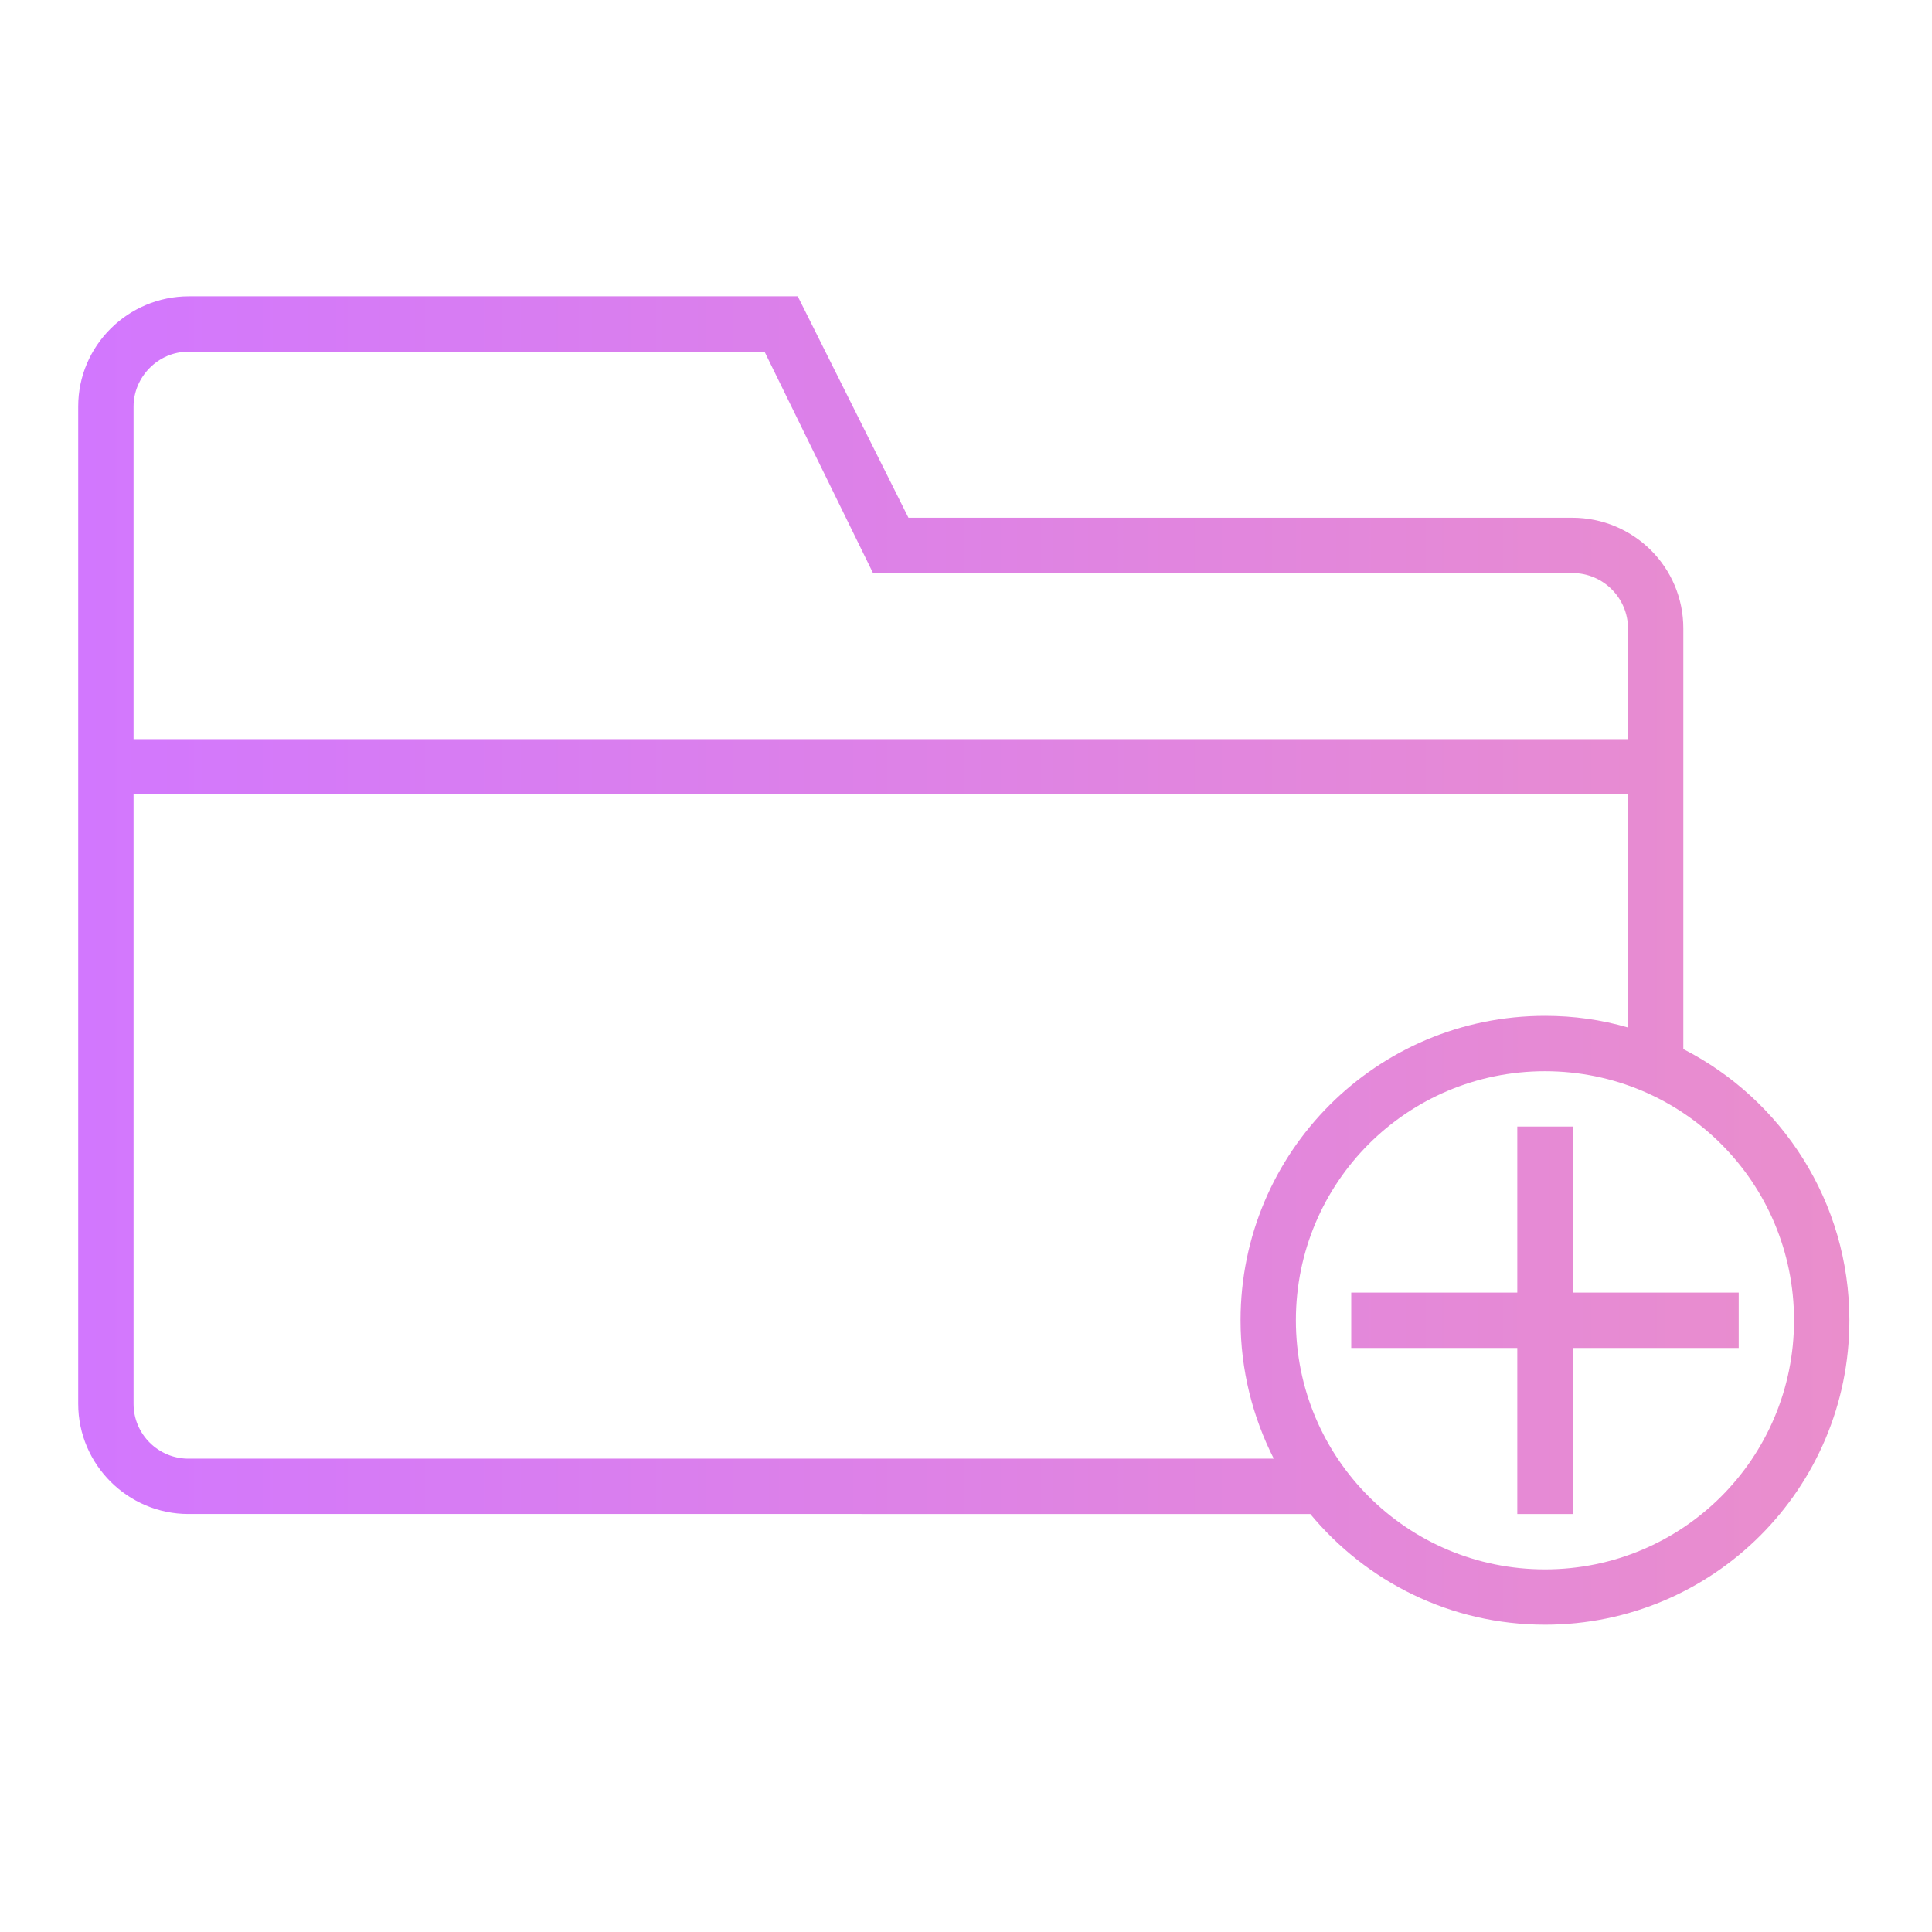 <?xml version="1.0" encoding="utf-8"?>
<!-- Generator: Adobe Illustrator 17.0.0, SVG Export Plug-In . SVG Version: 6.00 Build 0)  -->
<!DOCTYPE svg PUBLIC "-//W3C//DTD SVG 1.1//EN" "http://www.w3.org/Graphics/SVG/1.1/DTD/svg11.dtd">
<svg version="1.1" id="Layer_1" xmlns="http://www.w3.org/2000/svg" xmlns:xlink="http://www.w3.org/1999/xlink" x="0px" y="0px"
	 width="100px" height="100px" viewBox="0 0 100 100" enable-background="new 0 0 100 100" xml:space="preserve">
<g id="Page-1_1_">
	<g id="icon-105-folder-add_1_">
		<linearGradient id="folder-add_2_" gradientUnits="userSpaceOnUse" x1="4.048" y1="49.716" x2="95.724" y2="49.716">
			<stop  offset="0" style="stop-color:#D277FE"/>
			<stop  offset="1" style="stop-color:#EA8ECC"/>
		</linearGradient>
		<path id="folder-add_1_" fill="url(#folder-add_2_)" d="M81.4,66.905v-8.595h-2.865v8.595H69.94v2.865h8.595v8.595H81.4V69.77
			h8.595v-2.865H81.4z M81.4,66.905v-8.595h-2.865v8.595H69.94v2.865h8.595v8.595H81.4V69.77h8.595v-2.865H81.4z M81.4,66.905
			v-8.595h-2.865v8.595H69.94v2.865h8.595v8.595H81.4V69.77h8.595v-2.865H81.4z M87.129,54.3V32.527c0-3.18-2.578-5.73-5.758-5.73
			h-34.35l-5.73-11.46H9.778c-3.151,0-5.73,2.55-5.73,5.701v51.625c0,3.151,2.578,5.701,5.701,5.701H67.82
			c2.894,3.495,7.248,5.73,12.147,5.73c8.709,0,15.757-7.048,15.757-15.757C95.724,62.207,92.229,56.907,87.129,54.3z M6.913,21.039
			c0-1.518,1.261-2.836,2.836-2.836h29.824l5.615,11.46H81.4c1.576,0,2.865,1.289,2.865,2.865v5.73H6.913V21.039z M9.749,75.5
			c-1.547,0-2.836-1.261-2.836-2.836V41.121h77.352v12.061c-1.375-0.401-2.808-0.602-4.297-0.602
			c-8.709,0-15.757,7.048-15.757,15.757c0,2.578,0.63,5.014,1.719,7.162H9.749z M79.967,81.23c-7.134,0-12.892-5.758-12.892-12.892
			s5.758-12.892,12.892-12.892c7.134,0,12.892,5.758,12.892,12.892S87.101,81.23,79.967,81.23z M81.4,66.905v-8.595h-2.865v8.595
			H69.94v2.865h8.595v8.595H81.4V69.77h8.595v-2.865H81.4z M81.4,66.905v-8.595h-2.865v8.595H69.94v2.865h8.595v8.595H81.4V69.77
			h8.595v-2.865H81.4z M81.4,66.905v-8.595h-2.865v8.595H69.94v2.865h8.595v8.595H81.4V69.77h8.595v-2.865H81.4z M81.4,66.905
			v-8.595h-2.865v8.595H69.94v2.865h8.595v8.595H81.4V69.77h8.595v-2.865H81.4z"/>
	</g>
</g>
</svg>
